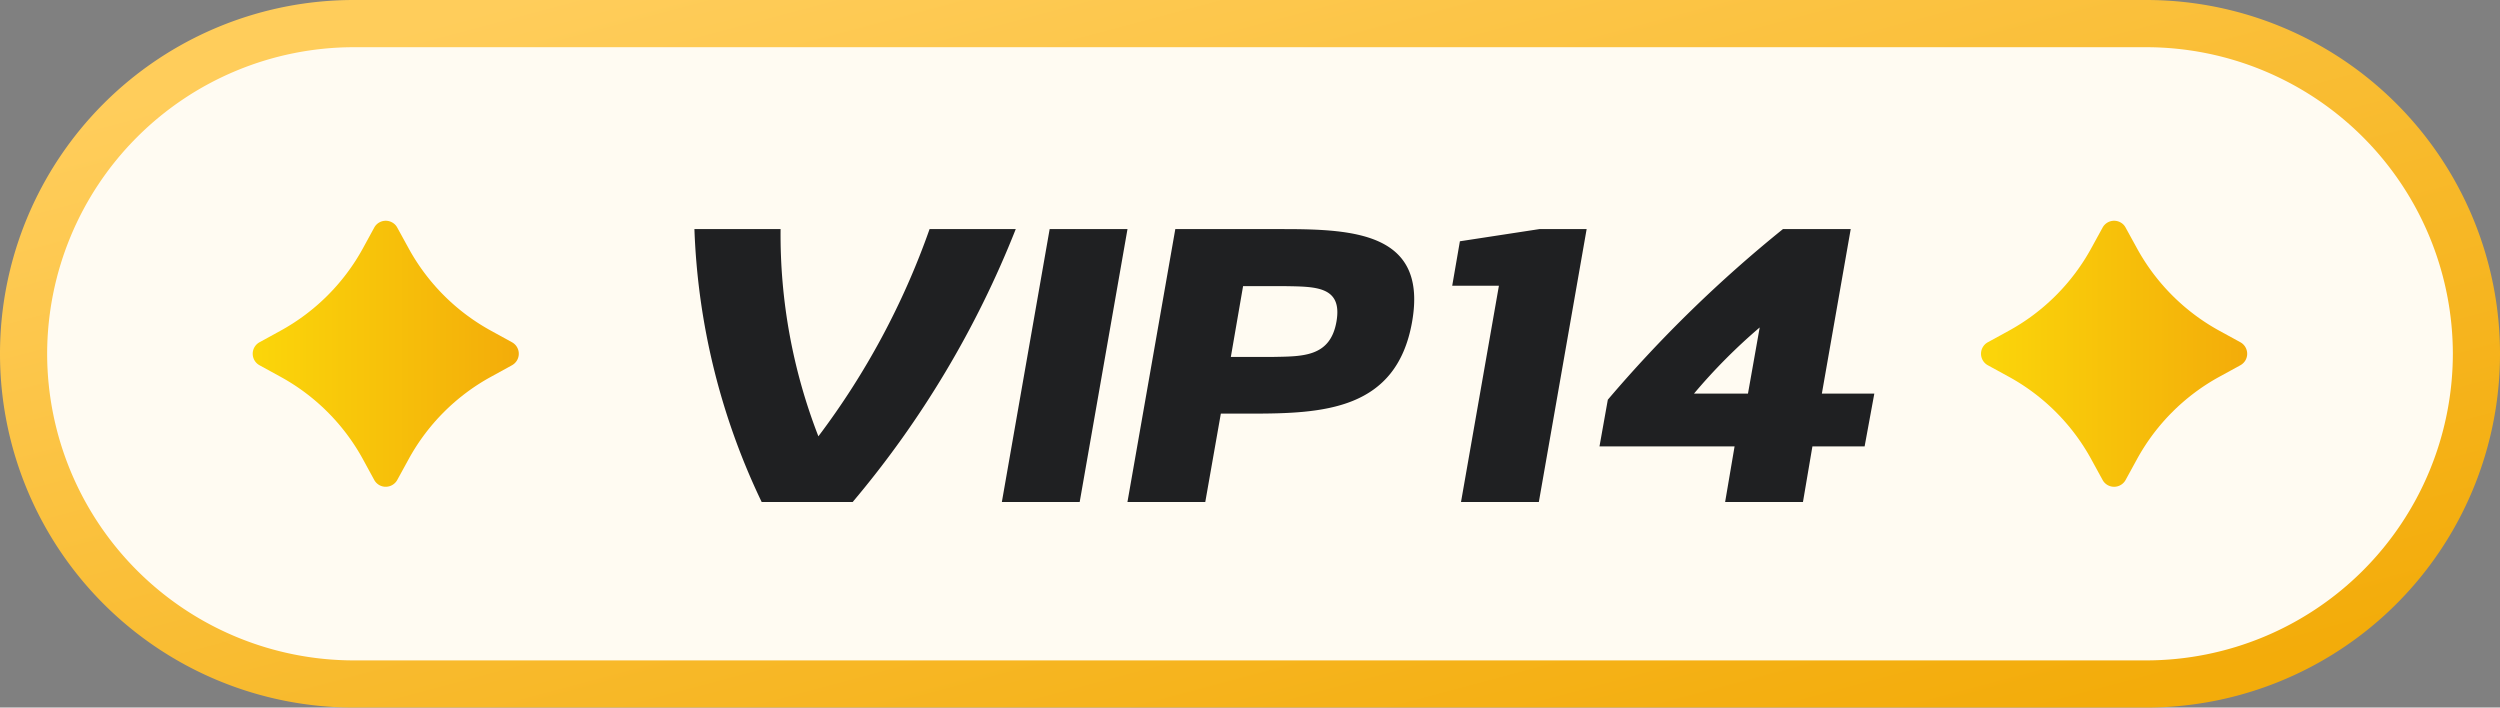 <svg xmlns="http://www.w3.org/2000/svg" xmlns:xlink="http://www.w3.org/1999/xlink" width="49.466" height="14" viewBox="0 0 49.466 14">
  <rect x="0" y="0" width="49.466" height="14" fill="#808080" stroke="none"/>
  <defs>
    <linearGradient id="linear-gradient" x1="0.111" y1="0.092" x2="0.91" y2="0.929" gradientUnits="objectBoundingBox">
      <stop offset="0" stop-color="#ffcd5b"/>
      <stop offset="1" stop-color="#f3ac0a"/>
    </linearGradient>
    <linearGradient id="linear-gradient-2" y1="0.5" x2="1" y2="0.5" gradientUnits="objectBoundingBox">
      <stop offset="0" stop-color="#fbd60a"/>
      <stop offset="1" stop-color="#f3ac0a"/>
    </linearGradient>
  </defs>
  <g id="小_VIP14" transform="translate(-11085.944 5935.477)">
    <g id="Path_51735" data-name="Path 51735" transform="translate(11085.944 -5935.477)">
      <path id="Path_51736" data-name="Path 51736" d="M11128.444-5921.91h-35.466a6.542,6.542,0,0,1-6.534-6.534,6.541,6.541,0,0,1,6.534-6.533h35.466a6.541,6.541,0,0,1,6.534,6.533A6.542,6.542,0,0,1,11128.444-5921.91Z" transform="translate(-11085.978 5935.444)" fill="#fffbf2"/>
      <path id="Path_51737" data-name="Path 51737" d="M11092.944-5934.543a6.074,6.074,0,0,0-6.067,6.066,6.074,6.074,0,0,0,6.067,6.067h35.466a6.073,6.073,0,0,0,6.067-6.067,6.073,6.073,0,0,0-6.067-6.066h-35.466m0-.934h35.466a7,7,0,0,1,7,7,7,7,0,0,1-7,7h-35.466a7,7,0,0,1-7-7A7,7,0,0,1,11092.944-5935.477Z" transform="translate(-11085.944 5935.477)" fill="url(#linear-gradient)"/>
    </g>
    <g id="VIP10" transform="translate(11098.678 -5934.544)" style="isolation: isolate">
      <path id="Path_51757" data-name="Path 51757" d="M-6.341-5.4a15.161,15.161,0,0,1-2.2,4.1,11.006,11.006,0,0,1-.748-4.1h-1.705A13.585,13.585,0,0,0-9.663,0h1.8A19.451,19.451,0,0,0-4.636-5.4Zm3.916,0h-1.54L-4.911,0h1.54Zm.946,0L-2.426,0h1.54l.308-1.749H.016c1.43,0,2.882-.066,3.19-1.815S2.084-5.4.655-5.4ZM.468-2.871H-.38l.242-1.4H.71c.583.011,1.122,0,1,.7S1.05-2.882.468-2.871ZM4.152-5.159,4-4.279h.924L4.174,0h1.54L6.66-5.4H5.725Zm8.2,3.014H11.314L11.885-5.4H10.544A25.841,25.841,0,0,0,7.079-2.024L6.914-1.1H9.587L9.4,0h1.54l.187-1.1H12.16Zm-2.5,0H8.784a11.2,11.2,0,0,1,1.3-1.309Z" transform="translate(12 9)" fill="#1f2022"/>
    </g>
    <path id="Path_51733" data-name="Path 51733" d="M11094.16-5930.665l.226.412a4.106,4.106,0,0,0,1.636,1.634l.411.226a.259.259,0,0,1,.1.353.264.264,0,0,1-.1.1l-.411.226a4.1,4.1,0,0,0-1.636,1.634l-.226.413a.261.261,0,0,1-.353.1.266.266,0,0,1-.1-.1l-.225-.413a4.106,4.106,0,0,0-1.636-1.634l-.412-.226a.26.26,0,0,1-.1-.353.261.261,0,0,1,.1-.1l.412-.226a4.112,4.112,0,0,0,1.636-1.634l.225-.412a.259.259,0,0,1,.353-.1A.251.251,0,0,1,11094.16-5930.665Z" transform="translate(-0.357 -0.311)" fill="url(#linear-gradient-2)"/>
    <path id="Path_51734" data-name="Path 51734" d="M11130.8-5930.665l.226.412a4.116,4.116,0,0,0,1.635,1.634l.413.226a.26.26,0,0,1,.1.353.264.264,0,0,1-.1.1l-.413.226a4.11,4.11,0,0,0-1.635,1.634l-.226.413a.26.26,0,0,1-.353.1.257.257,0,0,1-.1-.1l-.226-.413a4.11,4.11,0,0,0-1.635-1.634l-.413-.226a.26.26,0,0,1-.1-.353.261.261,0,0,1,.1-.1l.413-.226a4.116,4.116,0,0,0,1.635-1.634l.226-.412a.26.26,0,0,1,.354-.1A.247.247,0,0,1,11130.8-5930.665Z" transform="translate(-2.799 -0.311)" fill="url(#linear-gradient-2)"/>
  </g>
</svg>
